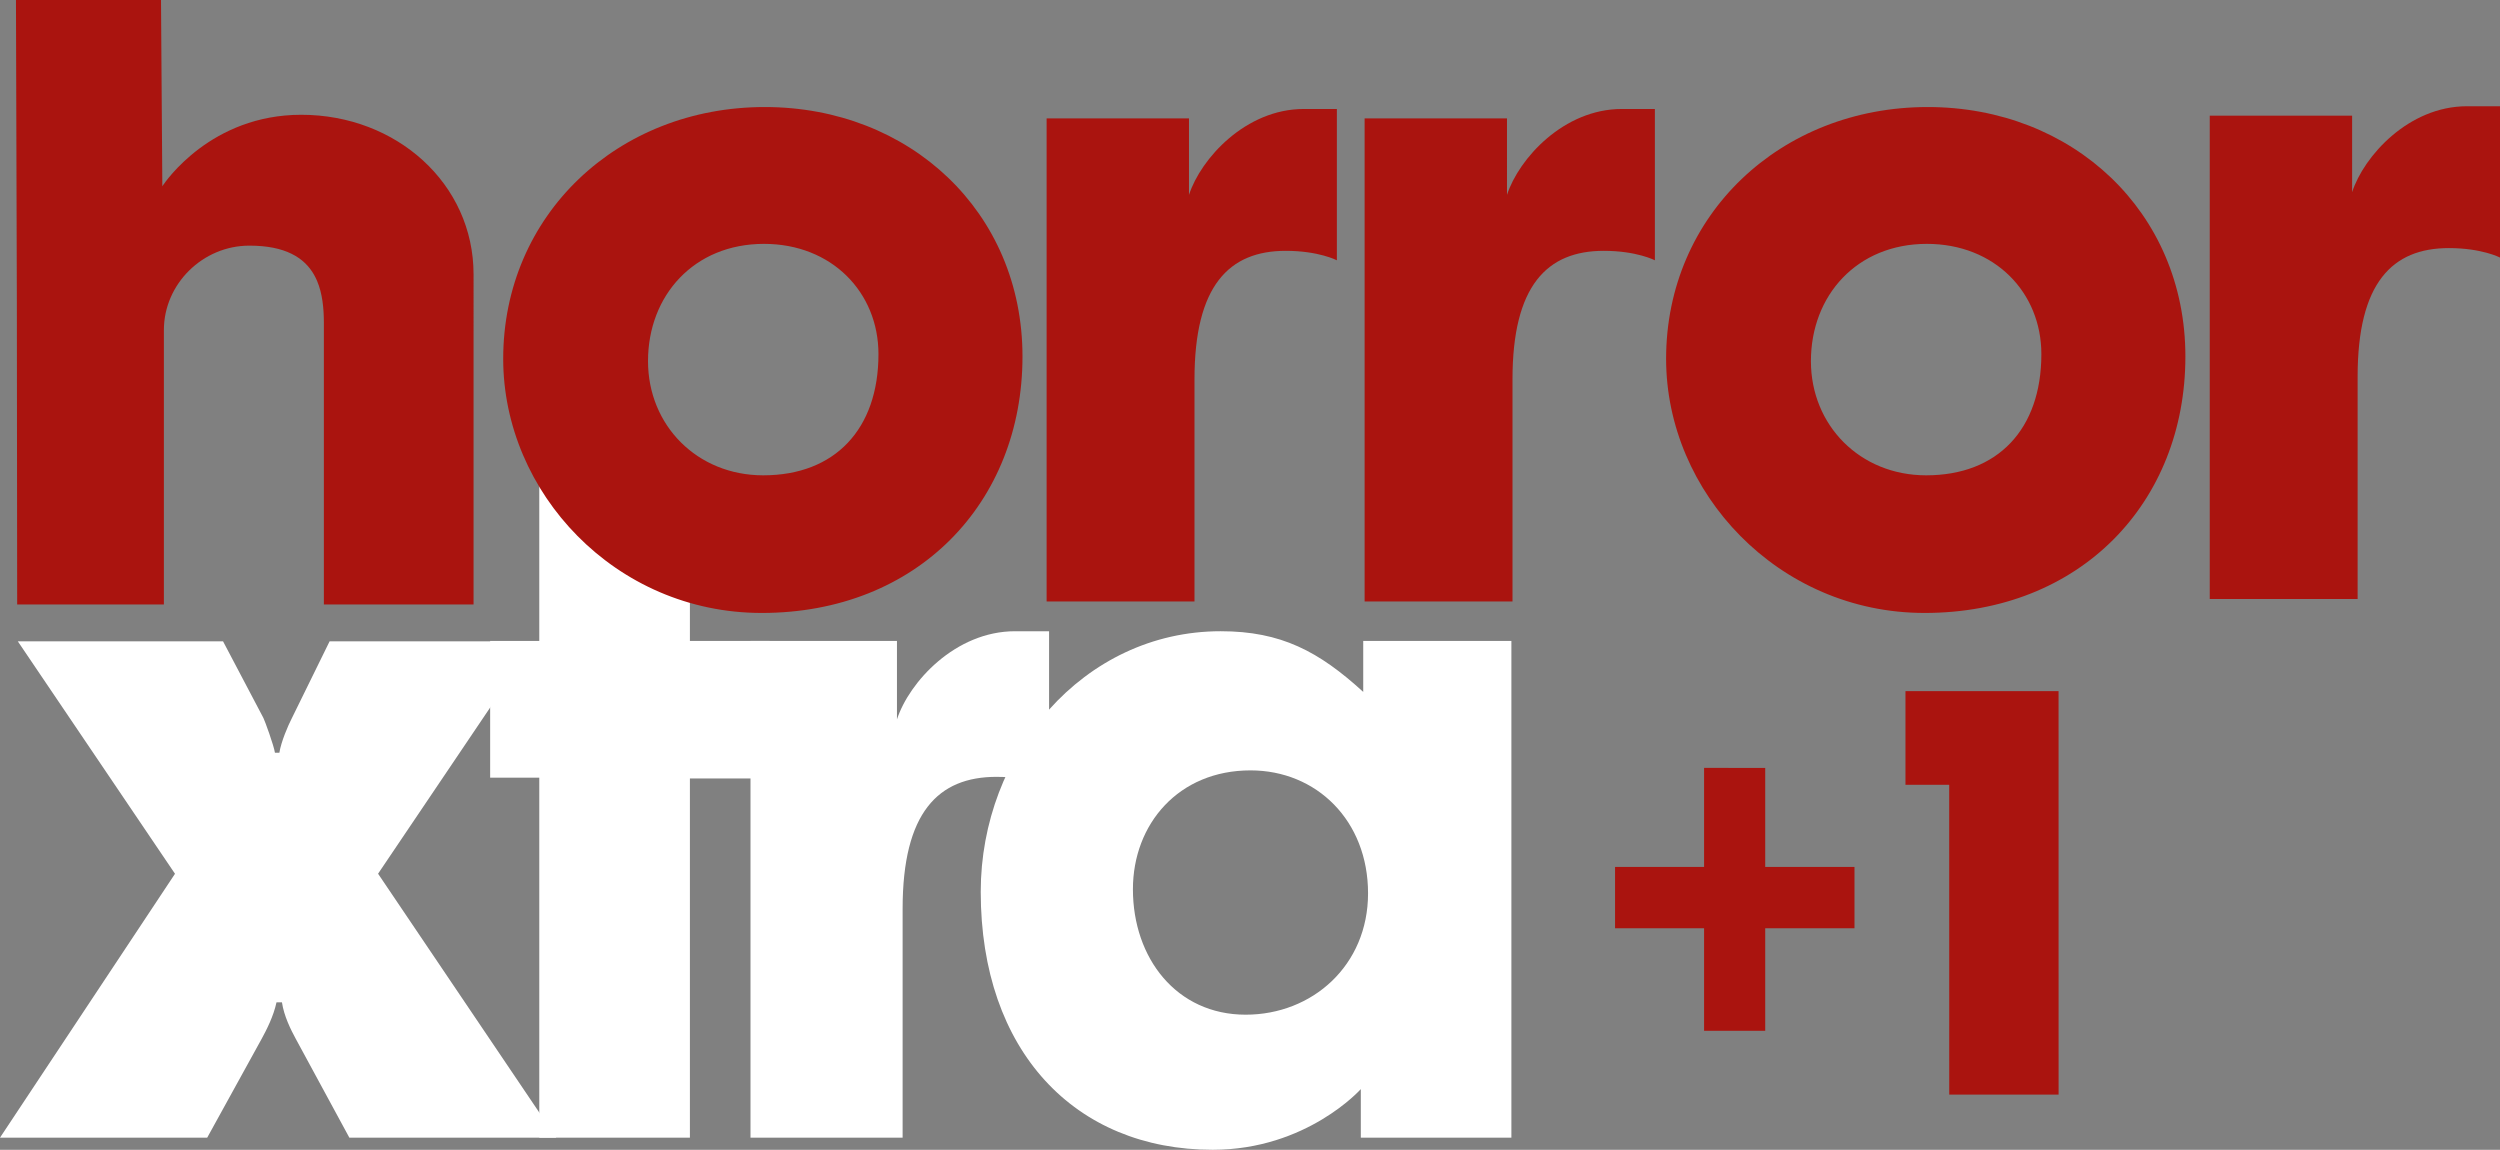 <?xml version="1.0" encoding="UTF-8" standalone="no"?>
<svg
   version="0.0"
   width="554.228"
   height="254.897"
   viewBox="0 0 554.228 254.897"
   id="svg50760"
   xmlns="http://www.w3.org/2000/svg"
   xmlns:svg="http://www.w3.org/2000/svg">
  <rect x="0" y="0" width="554.228" height="254.897" fill="#808080" stroke="none"/>
  <defs
     id="defs5" />
  <path
     d="m 152.945,252.207 v -79.628 h 17.678 V 142.091 H 152.945 V 114.832 L 119.554,89.054 v 53.037 h -10.892 v 30.309 h 10.892 v 79.807 z"
     id="path37076"
     style="fill:#fff" />
  <path
     d="m 369.361,79.547 c 0,29.643 24.854,56.339 57.302,56.339 34.519,0 57.819,-24.442 57.819,-56.859 0,-32.07 -25.026,-55.299 -57.129,-55.299 -32.62,0 -57.992,23.922 -57.992,55.819 z m 57.819,-25.483 c 15.016,0 25.372,10.748 25.372,24.442 0,16.642 -9.665,26.869 -25.544,26.869 -14.671,0 -25.544,-11.094 -25.544,-25.309 0,-14.561 10.183,-26.003 25.717,-26.003 z"
     id="path32778"
     style="fill:#aa140f" />
  <path
     d="m 111.556,79.547 c 0,29.643 24.854,56.339 57.302,56.339 34.519,0 57.819,-24.442 57.819,-56.859 0,-32.07 -25.026,-55.299 -57.129,-55.299 -32.621,0 -57.992,23.922 -57.992,55.819 z m 57.819,-25.483 c 15.016,0 25.372,10.748 25.372,24.442 0,16.642 -9.665,26.869 -25.544,26.869 -14.671,0 -25.544,-11.094 -25.544,-25.309 0,-14.561 10.183,-26.003 25.717,-26.003 z"
     id="path32756"
     style="fill:#aa140f" />
  <path
     d="m 542.893,55 c 7.324,0 11.335,2.097 11.335,2.097 v -33.545 h -7.324 c -12.905,0 -22.844,11.007 -25.46,19.044 V 25.649 H 489.88 V 132.792 h 32.784 V 83.478 c 0,-20.791 7.673,-28.478 20.229,-28.478 z"
     id="path32223"
     style="fill:#aa140f" />
  <path
     d="m 285.037,55.607 c 7.324,0 11.335,2.097 11.335,2.097 V 24.159 h -7.324 c -12.905,0 -22.844,11.007 -25.46,19.044 V 26.255 h -31.564 V 133.341 h 32.784 V 84.085 c 0,-20.791 7.673,-28.478 20.229,-28.478 z"
     id="path32454"
     style="fill:#aa140f" />
  <path
     d="m 355.536,55.607 c 7.324,0 11.335,2.097 11.335,2.097 V 24.159 h -7.324 c -12.905,0 -22.844,11.007 -25.46,19.044 V 26.255 h -31.564 V 133.341 h 32.784 V 84.085 c 0,-20.791 7.673,-28.478 20.229,-28.478 z"
     id="path32734"
     style="fill:#aa140f" />
  <path
     id="path34214"
     d="M 3.54,0 C 3.71,44.669 3.803,89.337 3.807,134.006 H 36.196 36.332 V 73.174 c 0,-10.225 8.613,-18.717 18.948,-18.717 7.945,0 12.184,2.632 14.372,6.508 1.21e-4,2.11e-4 5.42e-4,2.71e-4 5.42e-4,5.43e-4 0.01,0.018 0.017,0.038 0.027,0.056 0.226,0.405 0.431,0.822 0.614,1.252 1.167,2.755 1.506,5.992 1.506,9.302 v 62.431 h 0.016 33.072 0.097 V 60.823 c 0,-20.117 -17.111,-35.378 -38.197,-35.378 -19.998,0 -30.097,14.777 -30.801,15.84 L 35.694,0 Z"
     style="fill:#aa140f" />
  <path
     id="path36157"
     d="m 377.778,170.236 v 21.956 h -19.736 v 13.598 h 19.736 v 22.731 h 13.555 V 205.791 h 19.792 v -13.598 h -19.792 v -21.956 z"
     style="fill:#aa140f" />
  <path
     d="m 456.373,242.66 -0.009,-89.44 h -33.937 v 20.758 h 9.693 l 0.008,68.682 z"
     id="path36301"
     style="fill:#aa140f" />
  <path
     d="m 217.419,197.687 c 0,35.33 20.886,57.21 51.413,57.21 20.887,0 32.847,-13.451 32.847,-13.451 v 10.76 h 33.383 V 142.091 h -32.847 v 11.298 c -9.818,-8.967 -18.209,-13.451 -31.597,-13.451 -30.526,0 -53.198,27.081 -53.198,57.748 z m 59.803,-26.901 c 14.638,0 26.063,11.119 26.063,27.26 0,15.961 -12.318,26.901 -27.134,26.901 -15.352,0 -24.992,-12.554 -24.992,-27.798 0,-14.527 10.175,-26.363 26.063,-26.363 z"
     id="path37074"
     style="fill:#fff" />
  <path
     d="m 220.912,172.221 c 7.534,0 11.66,2.152 11.66,2.152 0,-10.043 0,-22.956 0,-34.434 -3.05,0 -5.382,0 -7.534,0 -13.275,0 -23.499,11.299 -26.19,19.548 0,-6.994 0,-17.396 0,-17.396 h -32.469 v 110.116 h 33.724 c 0,0 0,-29.95 0,-50.754 0,-21.342 7.893,-29.233 20.809,-29.233 z"
     id="path37078"
     style="fill:#fff" />
  <path
     id="path1495"
     d="M 3.954,142.184 38.796,193.71 0,252.207 h 45.937 l 12.07,-21.907 c 1.082,-1.987 2.615,-4.955 3.29,-8.087 h 0.446 0.298 0.466 c 0.45,3.016 1.929,6.003 3.062,8.087 l 11.879,21.907 h 45.868 L 83.816,193.695 118.562,142.184 H 73.066 l -8.352,17.007 c -0.843,1.629 -2.403,5.248 -2.779,7.69 H 60.954 c -0.254,-1.648 -2.253,-7.123 -2.561,-7.718 l -8.942,-16.98 z"
     style="fill:#fff" />
</svg>
